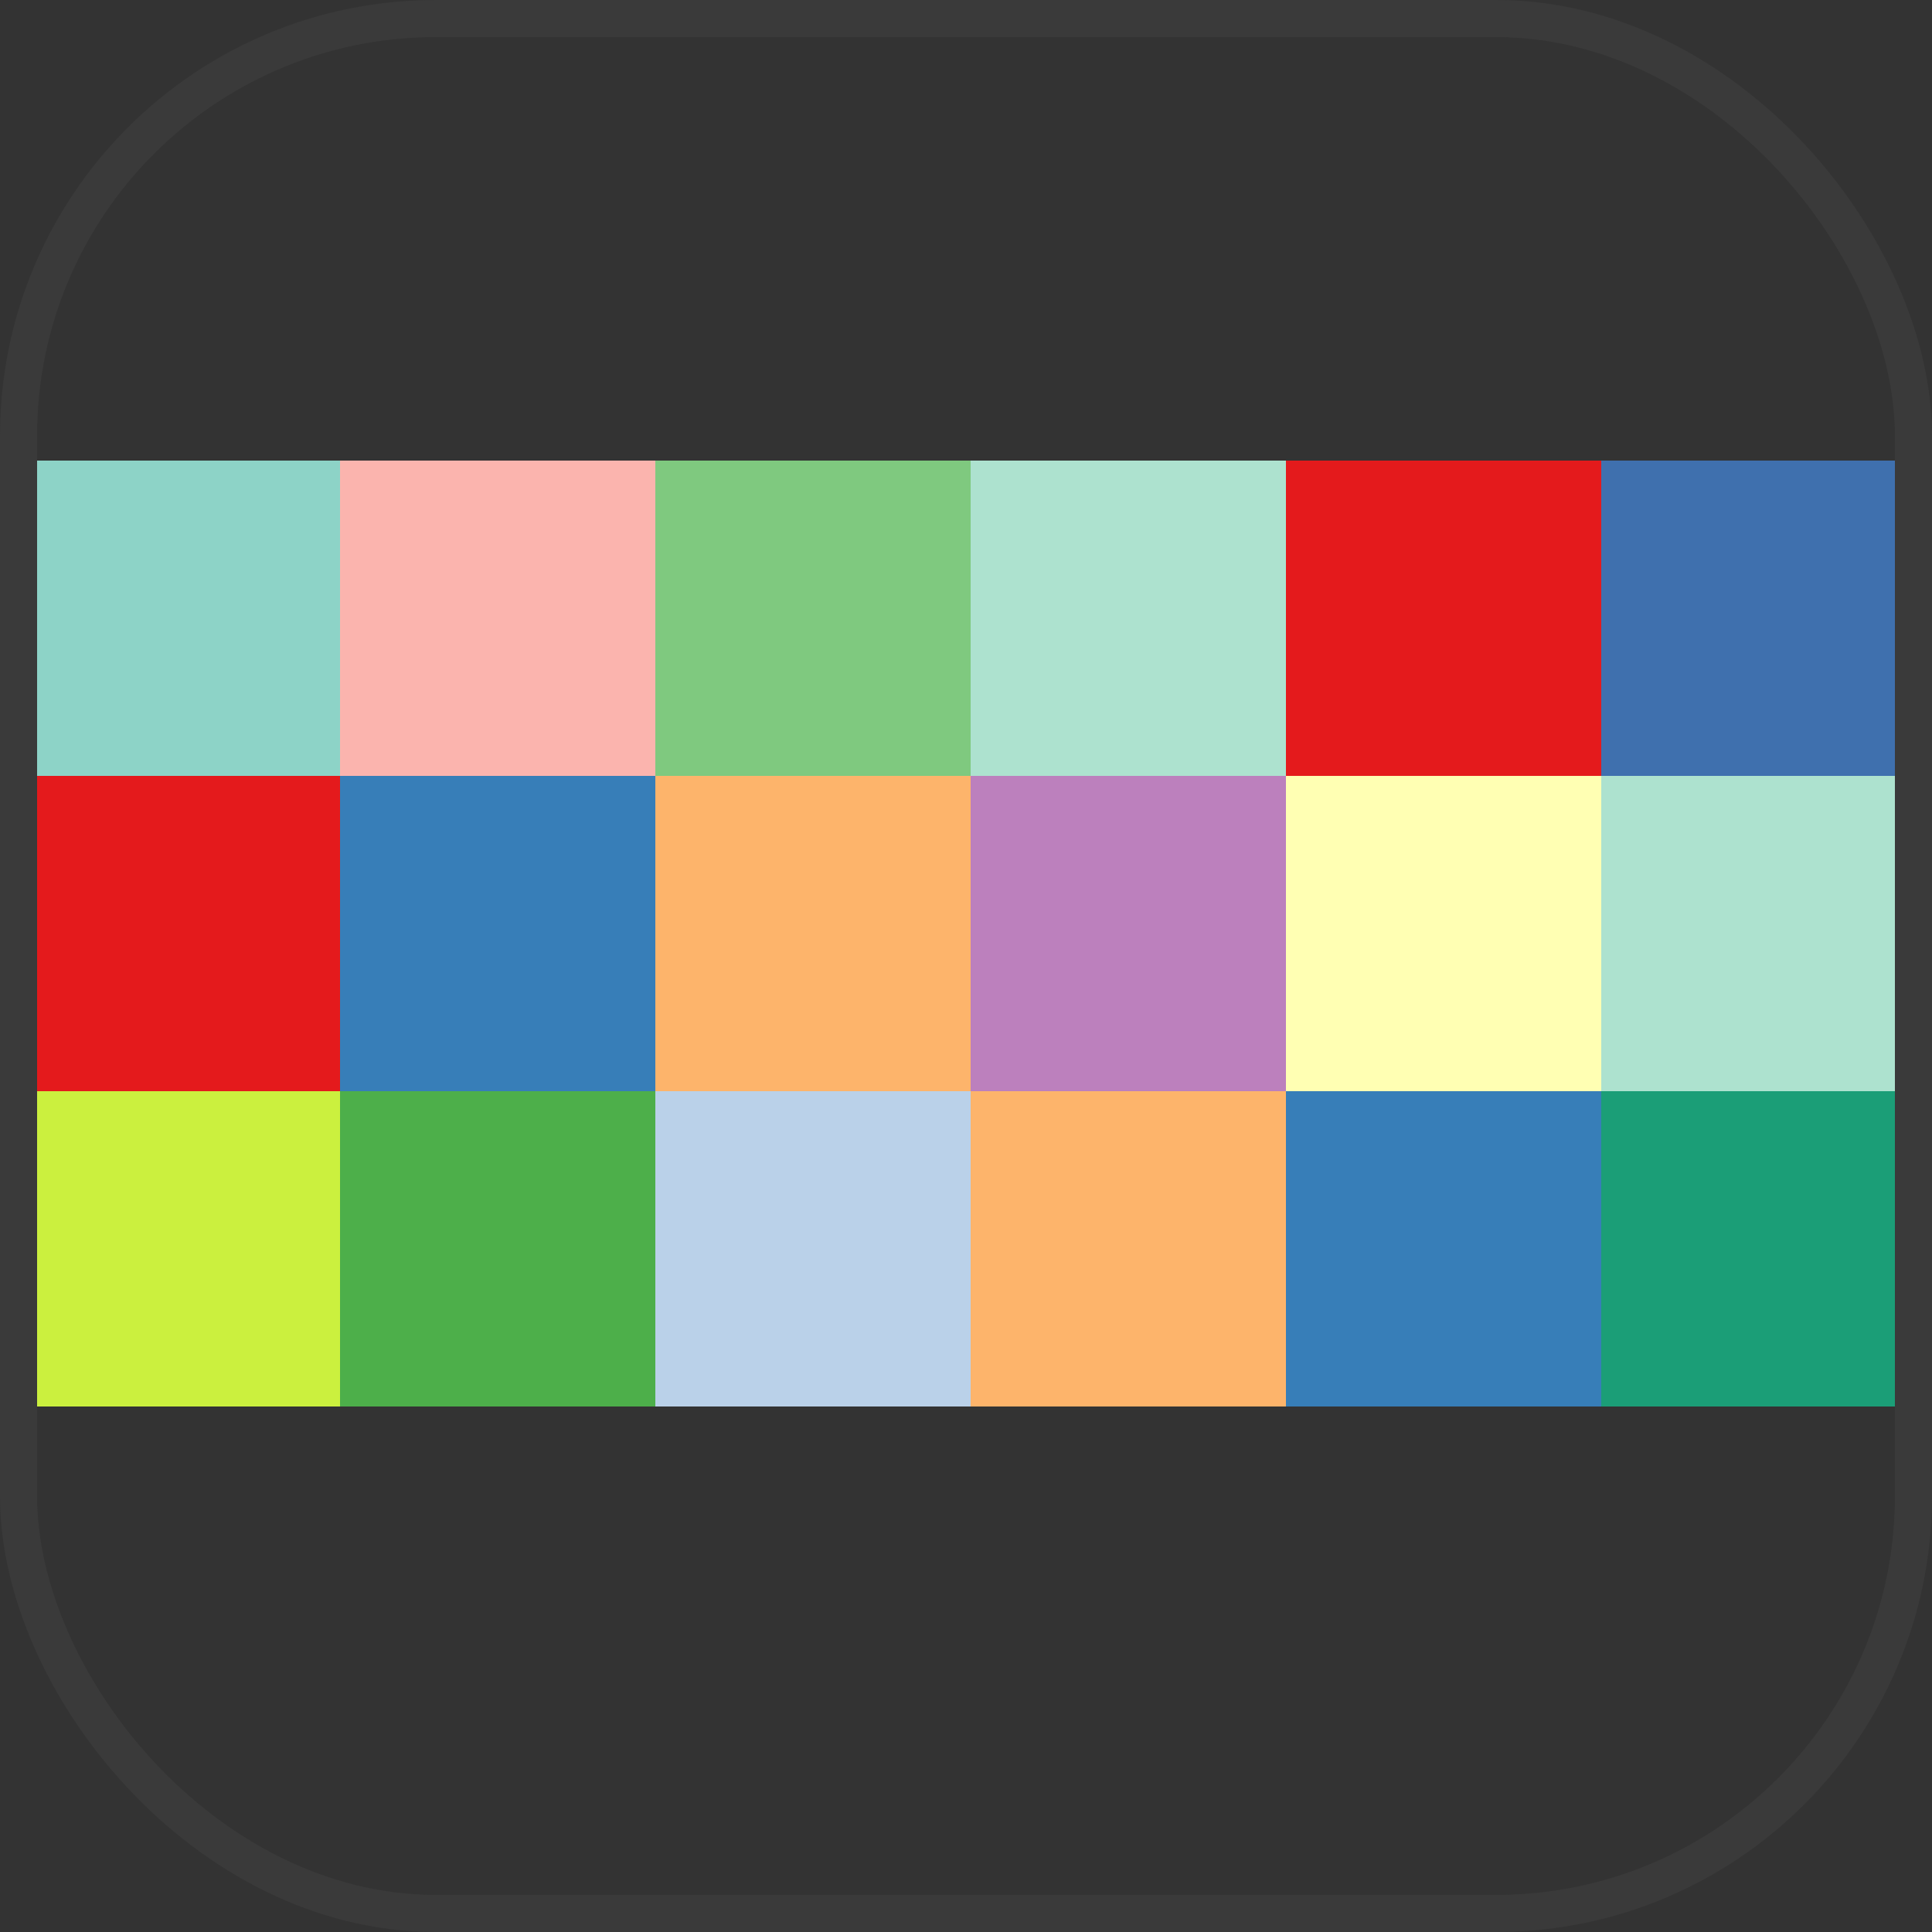 <?xml version="1.0" encoding="UTF-8"?>
<svg width="625px" height="625px" viewBox="0 0 625 625" version="1.1" xmlns="http://www.w3.org/2000/svg" xmlns:xlink="http://www.w3.org/1999/xlink">
    <rect x="0" y="0" width="625" height="625" fill="#333333" stroke="none"/>
    <title>sample info</title>
    <g id="Page-1" stroke="none" stroke-width="1" fill="none" fill-rule="evenodd">
        <g id="sample-info">
            <g id="Group-2" transform="translate(8, 149)">
                <rect id="Rectangle" fill="#8DD3C7" x="0" y="0" width="102" height="102"></rect>
                <rect id="Rectangle-Copy" fill="#FBB4AE" x="102" y="0" width="102" height="102"></rect>
                <rect id="Rectangle-Copy-8" fill="#7FC97F" x="204" y="0" width="102" height="102"></rect>
                <rect id="Rectangle-Copy-7" fill="#ADE2CF" x="306" y="0" width="102" height="102"></rect>
                <rect id="Rectangle-Copy-7" fill="#E41A1C" x="408" y="0" width="102" height="102"></rect>
                <rect id="Rectangle-Copy-7" fill="#3F70AE" x="510" y="0" width="102" height="102"></rect>
            </g>
            <g id="Group-2-Copy" transform="translate(8, 251)">
                <rect id="Rectangle" fill="#E41A1C" x="0" y="0" width="102" height="102"></rect>
                <rect id="Rectangle-Copy" fill="#377EB8" x="102" y="0" width="102" height="102"></rect>
                <rect id="Rectangle-Copy-8" fill="#FDB46B" x="204" y="0" width="102" height="102"></rect>
                <rect id="Rectangle-Copy-7" fill="#BC80BD" x="306" y="0" width="102" height="102"></rect>
                <rect id="Rectangle-Copy-7" fill="#FFFFB3" x="408" y="0" width="102" height="102"></rect>
                <rect id="Rectangle-Copy-7" fill="#ADE2CF" x="510" y="0" width="102" height="102"></rect>
            </g>
            <g id="Group-2-Copy-2" transform="translate(314, 404) scale(-1, 1) translate(-314, -404)translate(8, 353)">
                <rect id="Rectangle" fill="#1B9E77" x="0" y="0" width="102" height="102"></rect>
                <rect id="Rectangle-Copy" fill="#377EB8" x="102" y="0" width="102" height="102"></rect>
                <rect id="Rectangle-Copy-8" fill="#FDB46B" x="204" y="0" width="102" height="102"></rect>
                <rect id="Rectangle-Copy-7" fill="#BAD1E9" x="306" y="0" width="102" height="102"></rect>
                <rect id="Rectangle-Copy-7" fill="#4DAF4A" x="408" y="0" width="102" height="102"></rect>
                <rect id="Rectangle-Copy-7" fill="#CBF03E" x="510" y="0" width="102" height="102"></rect>
            </g>
            <rect id="Rectangle-Copy-6" stroke="#3A3A3A" stroke-width="12" x="6" y="6" width="613" height="613" rx="135"></rect>
        </g>
    </g>
</svg>